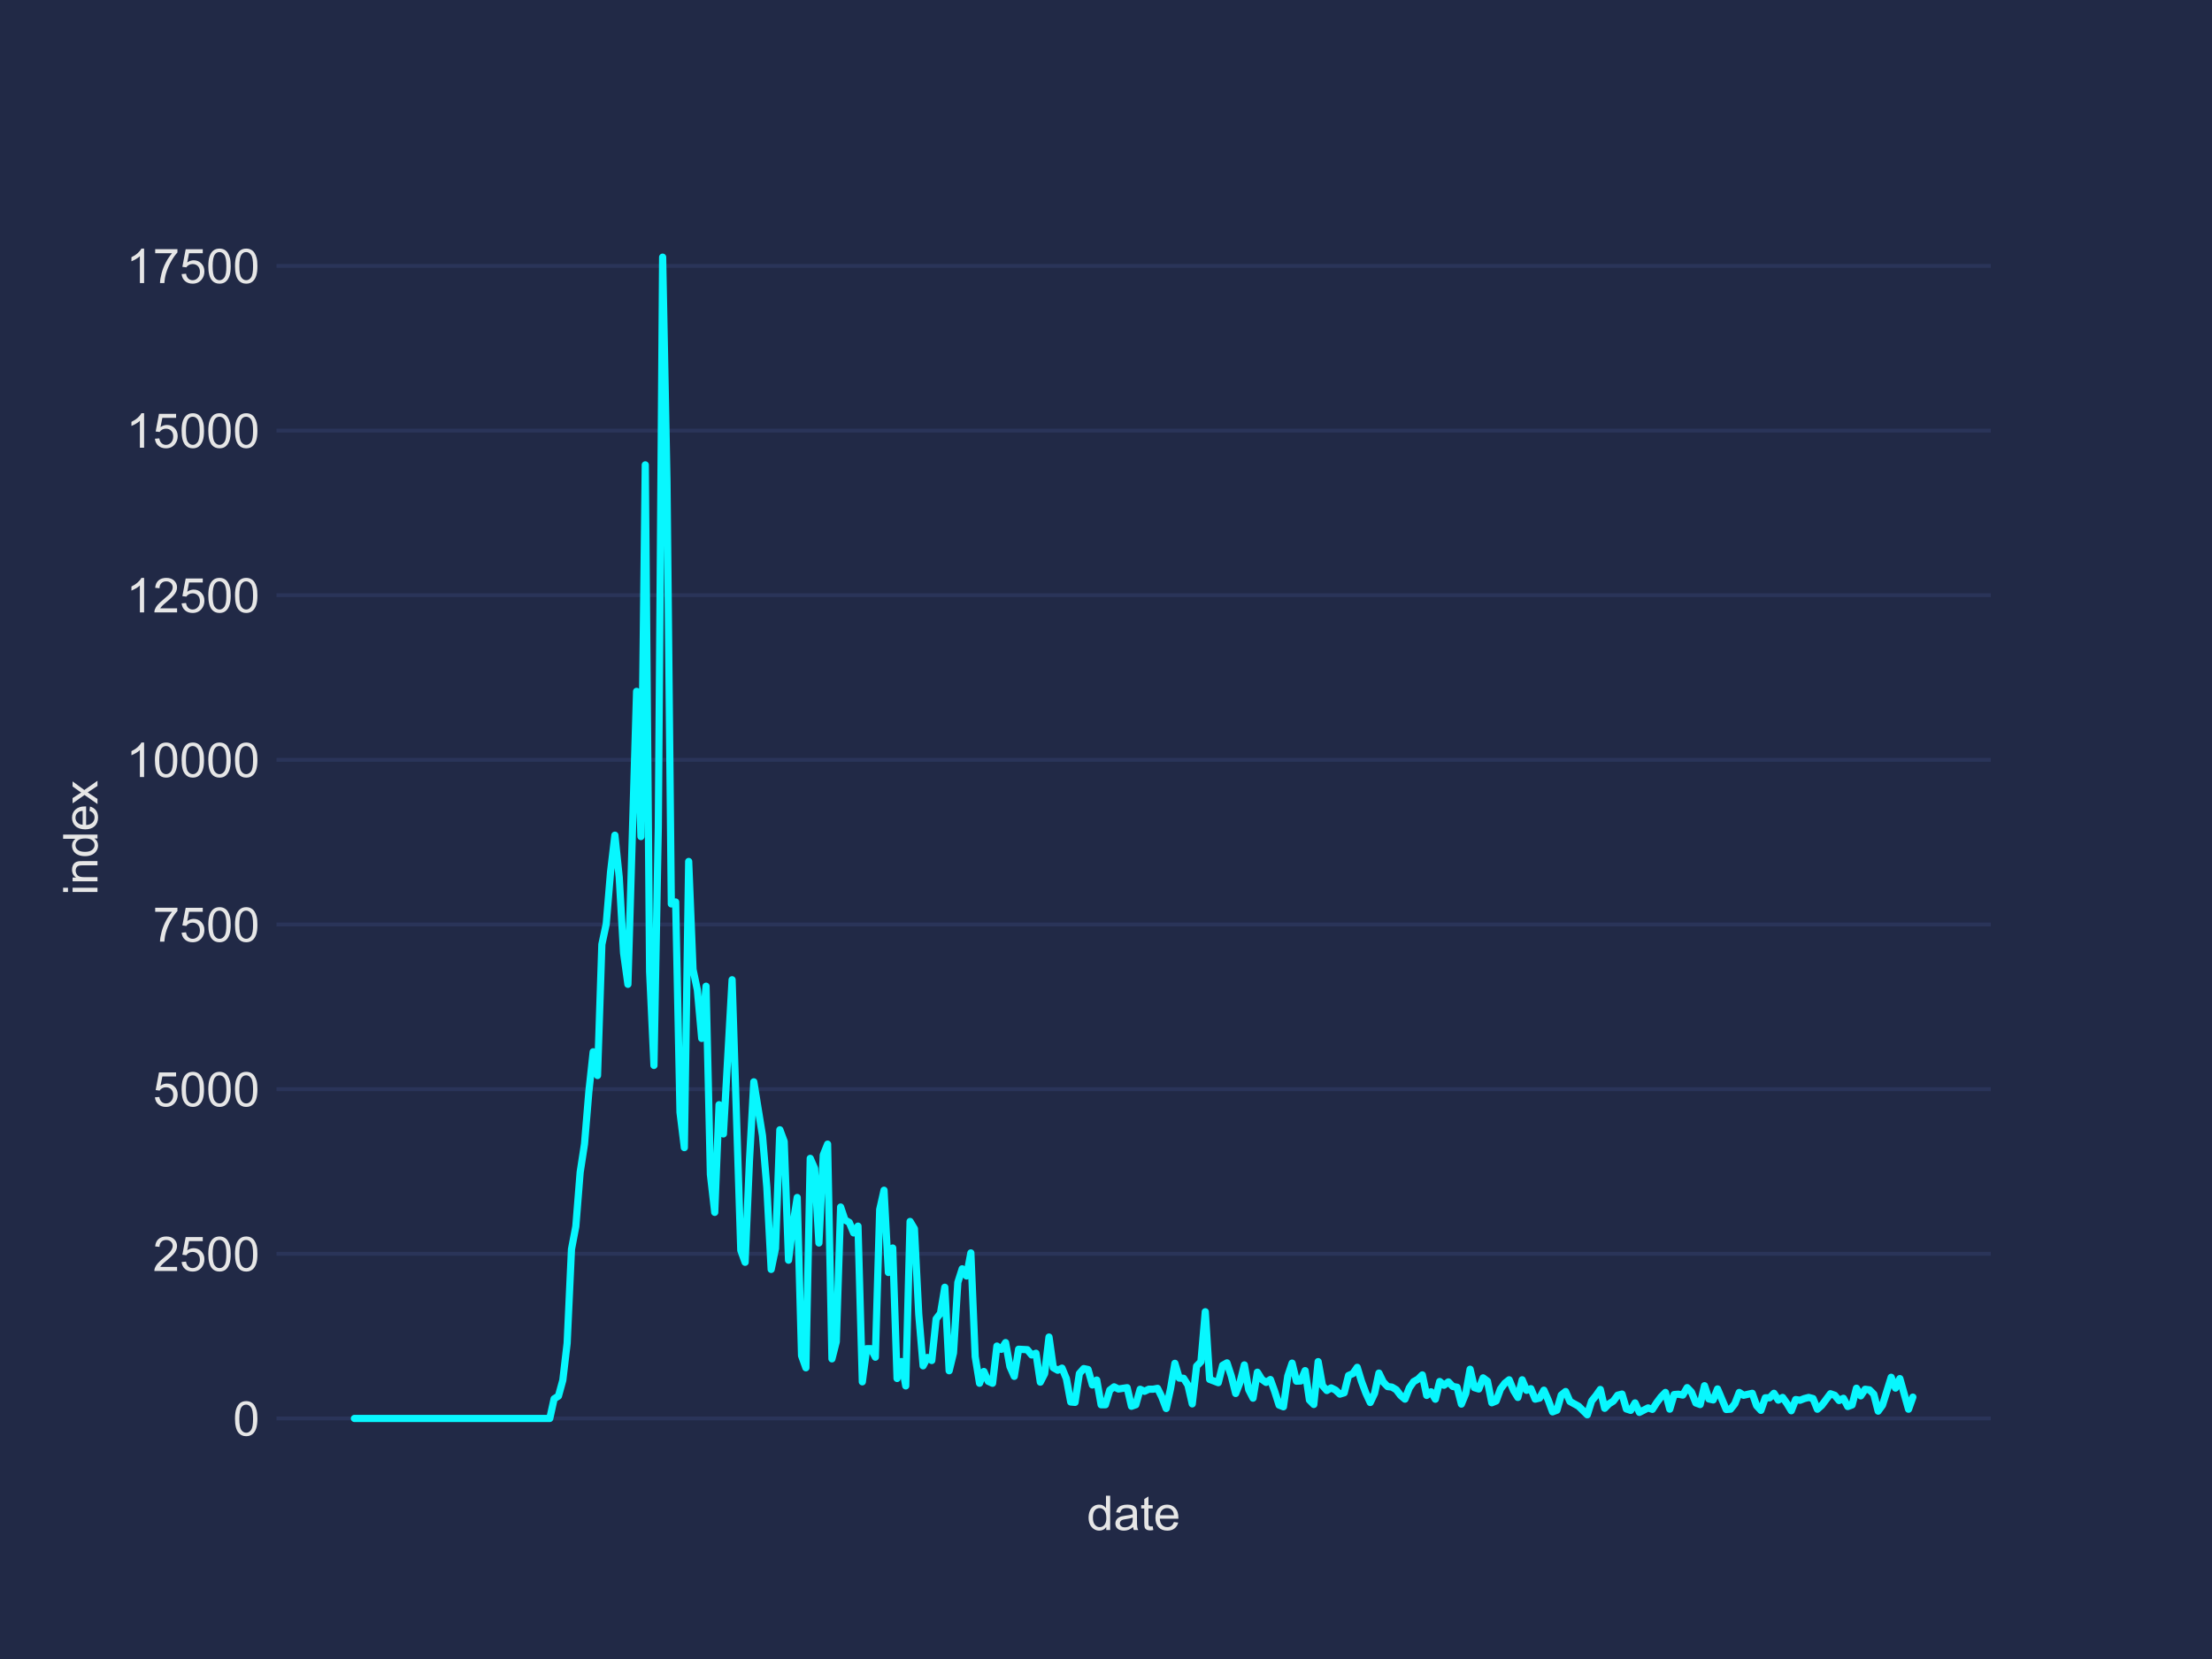 <?xml version="1.0" encoding="utf-8" standalone="no"?>
<!DOCTYPE svg PUBLIC "-//W3C//DTD SVG 1.1//EN"
  "http://www.w3.org/Graphics/SVG/1.1/DTD/svg11.dtd">
<!-- Created with matplotlib (https://matplotlib.org/) -->
<svg height="345.6pt" version="1.1" viewBox="0 0 460.8 345.6" width="460.8pt" xmlns="http://www.w3.org/2000/svg" xmlns:xlink="http://www.w3.org/1999/xlink">
 <defs>
  <style type="text/css">
*{stroke-linecap:butt;stroke-linejoin:round;}
  </style>
 </defs>
 <g id="figure_1">
  <g id="patch_1">
   <path d="M 0 345.6 
L 460.8 345.6 
L 460.8 0 
L 0 0 
z
" style="fill:#212946;"/>
  </g>
  <g id="axes_1">
   <g id="patch_2">
    <path d="M 57.6 307.584 
L 414.72 307.584 
L 414.72 41.472 
L 57.6 41.472 
z
" style="fill:#212946;"/>
   </g>
   <g id="matplotlib.axis_1">
    <g id="text_1">
     <!-- date -->
     <defs>
      <path d="M 40.234 0 
L 40.234 6.547 
Q 35.297 -1.172 25.734 -1.172 
Q 19.531 -1.172 14.328 2.25 
Q 9.125 5.672 6.266 11.797 
Q 3.422 17.922 3.422 25.875 
Q 3.422 33.641 6 39.969 
Q 8.594 46.297 13.766 49.656 
Q 18.953 53.031 25.344 53.031 
Q 30.031 53.031 33.688 51.047 
Q 37.359 49.078 39.656 45.906 
L 39.656 71.578 
L 48.391 71.578 
L 48.391 0 
z
M 12.453 25.875 
Q 12.453 15.922 16.641 10.984 
Q 20.844 6.062 26.562 6.062 
Q 32.328 6.062 36.344 10.766 
Q 40.375 15.484 40.375 25.141 
Q 40.375 35.797 36.266 40.766 
Q 32.172 45.75 26.172 45.75 
Q 20.312 45.75 16.375 40.969 
Q 12.453 36.188 12.453 25.875 
z
" id="ArialMT-100"/>
      <path d="M 40.438 6.391 
Q 35.547 2.25 31.031 0.531 
Q 26.516 -1.172 21.344 -1.172 
Q 12.797 -1.172 8.203 3 
Q 3.609 7.172 3.609 13.672 
Q 3.609 17.484 5.344 20.625 
Q 7.078 23.781 9.891 25.688 
Q 12.703 27.594 16.219 28.562 
Q 18.797 29.25 24.031 29.891 
Q 34.672 31.156 39.703 32.906 
Q 39.75 34.719 39.75 35.203 
Q 39.75 40.578 37.25 42.781 
Q 33.891 45.75 27.25 45.75 
Q 21.047 45.75 18.094 43.578 
Q 15.141 41.406 13.719 35.891 
L 5.125 37.062 
Q 6.297 42.578 8.984 45.969 
Q 11.672 49.359 16.75 51.188 
Q 21.828 53.031 28.516 53.031 
Q 35.156 53.031 39.297 51.469 
Q 43.453 49.906 45.406 47.531 
Q 47.359 45.172 48.141 41.547 
Q 48.578 39.312 48.578 33.453 
L 48.578 21.734 
Q 48.578 9.469 49.141 6.219 
Q 49.703 2.984 51.375 0 
L 42.188 0 
Q 40.828 2.734 40.438 6.391 
z
M 39.703 26.031 
Q 34.906 24.078 25.344 22.703 
Q 19.922 21.922 17.672 20.938 
Q 15.438 19.969 14.203 18.094 
Q 12.984 16.219 12.984 13.922 
Q 12.984 10.406 15.641 8.062 
Q 18.312 5.719 23.438 5.719 
Q 28.516 5.719 32.469 7.938 
Q 36.422 10.156 38.281 14.016 
Q 39.703 17 39.703 22.797 
z
" id="ArialMT-97"/>
      <path d="M 25.781 7.859 
L 27.047 0.094 
Q 23.344 -0.688 20.406 -0.688 
Q 15.625 -0.688 12.984 0.828 
Q 10.359 2.344 9.281 4.812 
Q 8.203 7.281 8.203 15.188 
L 8.203 45.016 
L 1.766 45.016 
L 1.766 51.859 
L 8.203 51.859 
L 8.203 64.703 
L 16.938 69.969 
L 16.938 51.859 
L 25.781 51.859 
L 25.781 45.016 
L 16.938 45.016 
L 16.938 14.703 
Q 16.938 10.938 17.406 9.859 
Q 17.875 8.797 18.922 8.156 
Q 19.969 7.516 21.922 7.516 
Q 23.391 7.516 25.781 7.859 
z
" id="ArialMT-116"/>
      <path d="M 42.094 16.703 
L 51.172 15.578 
Q 49.031 7.625 43.219 3.219 
Q 37.406 -1.172 28.375 -1.172 
Q 17 -1.172 10.328 5.828 
Q 3.656 12.844 3.656 25.484 
Q 3.656 38.578 10.391 45.797 
Q 17.141 53.031 27.875 53.031 
Q 38.281 53.031 44.875 45.953 
Q 51.469 38.875 51.469 26.031 
Q 51.469 25.25 51.422 23.688 
L 12.75 23.688 
Q 13.234 15.141 17.578 10.594 
Q 21.922 6.062 28.422 6.062 
Q 33.25 6.062 36.672 8.594 
Q 40.094 11.141 42.094 16.703 
z
M 13.234 30.906 
L 42.188 30.906 
Q 41.609 37.453 38.875 40.719 
Q 34.672 45.797 27.984 45.797 
Q 21.922 45.797 17.797 41.75 
Q 13.672 37.703 13.234 30.906 
z
" id="ArialMT-101"/>
     </defs>
     <g style="fill:#e6e6e6;" transform="translate(226.43 318.742)scale(0.1 -0.1)">
      <use xlink:href="#ArialMT-100"/>
      <use x="55.615" xlink:href="#ArialMT-97"/>
      <use x="111.23" xlink:href="#ArialMT-116"/>
      <use x="139.014" xlink:href="#ArialMT-101"/>
     </g>
    </g>
   </g>
   <g id="matplotlib.axis_2">
    <g id="ytick_1">
     <g id="line2d_1">
      <path clip-path="url(#pb0b6b27544)" d="M 57.6 295.488 
L 414.72 295.488 
" style="fill:none;stroke:#2a3459;stroke-linecap:round;stroke-width:0.8;"/>
     </g>
     <g id="line2d_2"/>
     <g id="text_2">
      <!-- 0 -->
      <defs>
       <path d="M 4.156 35.297 
Q 4.156 48 6.766 55.734 
Q 9.375 63.484 14.516 67.672 
Q 19.672 71.875 27.484 71.875 
Q 33.25 71.875 37.594 69.547 
Q 41.938 67.234 44.766 62.859 
Q 47.609 58.5 49.219 52.219 
Q 50.828 45.953 50.828 35.297 
Q 50.828 22.703 48.234 14.969 
Q 45.656 7.234 40.5 3 
Q 35.359 -1.219 27.484 -1.219 
Q 17.141 -1.219 11.234 6.203 
Q 4.156 15.141 4.156 35.297 
z
M 13.188 35.297 
Q 13.188 17.672 17.312 11.828 
Q 21.438 6 27.484 6 
Q 33.547 6 37.672 11.859 
Q 41.797 17.719 41.797 35.297 
Q 41.797 52.984 37.672 58.781 
Q 33.547 64.594 27.391 64.594 
Q 21.344 64.594 17.719 59.469 
Q 13.188 52.938 13.188 35.297 
z
" id="ArialMT-48"/>
      </defs>
      <g style="fill:#e6e6e6;" transform="translate(48.539 299.067)scale(0.1 -0.1)">
       <use xlink:href="#ArialMT-48"/>
      </g>
     </g>
    </g>
    <g id="ytick_2">
     <g id="line2d_3">
      <path clip-path="url(#pb0b6b27544)" d="M 57.6 261.189 
L 414.72 261.189 
" style="fill:none;stroke:#2a3459;stroke-linecap:round;stroke-width:0.8;"/>
     </g>
     <g id="line2d_4"/>
     <g id="text_3">
      <!-- 2500 -->
      <defs>
       <path d="M 50.344 8.453 
L 50.344 0 
L 3.031 0 
Q 2.938 3.172 4.047 6.109 
Q 5.859 10.938 9.828 15.625 
Q 13.812 20.312 21.344 26.469 
Q 33.016 36.031 37.109 41.625 
Q 41.219 47.219 41.219 52.203 
Q 41.219 57.422 37.469 61 
Q 33.734 64.594 27.734 64.594 
Q 21.391 64.594 17.578 60.781 
Q 13.766 56.984 13.719 50.25 
L 4.688 51.172 
Q 5.609 61.281 11.656 66.578 
Q 17.719 71.875 27.938 71.875 
Q 38.234 71.875 44.234 66.156 
Q 50.25 60.453 50.25 52 
Q 50.25 47.703 48.484 43.547 
Q 46.734 39.406 42.656 34.812 
Q 38.578 30.219 29.109 22.219 
Q 21.188 15.578 18.938 13.203 
Q 16.703 10.844 15.234 8.453 
z
" id="ArialMT-50"/>
       <path d="M 4.156 18.75 
L 13.375 19.531 
Q 14.406 12.797 18.141 9.391 
Q 21.875 6 27.156 6 
Q 33.5 6 37.891 10.781 
Q 42.281 15.578 42.281 23.484 
Q 42.281 31 38.062 35.344 
Q 33.844 39.703 27 39.703 
Q 22.75 39.703 19.328 37.766 
Q 15.922 35.844 13.969 32.766 
L 5.719 33.844 
L 12.641 70.609 
L 48.25 70.609 
L 48.25 62.203 
L 19.672 62.203 
L 15.828 42.969 
Q 22.266 47.469 29.344 47.469 
Q 38.719 47.469 45.156 40.969 
Q 51.609 34.469 51.609 24.266 
Q 51.609 14.547 45.953 7.469 
Q 39.062 -1.219 27.156 -1.219 
Q 17.391 -1.219 11.203 4.25 
Q 5.031 9.719 4.156 18.75 
z
" id="ArialMT-53"/>
      </defs>
      <g style="fill:#e6e6e6;" transform="translate(31.856 264.768)scale(0.1 -0.1)">
       <use xlink:href="#ArialMT-50"/>
       <use x="55.615" xlink:href="#ArialMT-53"/>
       <use x="111.23" xlink:href="#ArialMT-48"/>
       <use x="166.846" xlink:href="#ArialMT-48"/>
      </g>
     </g>
    </g>
    <g id="ytick_3">
     <g id="line2d_5">
      <path clip-path="url(#pb0b6b27544)" d="M 57.6 226.889 
L 414.72 226.889 
" style="fill:none;stroke:#2a3459;stroke-linecap:round;stroke-width:0.8;"/>
     </g>
     <g id="line2d_6"/>
     <g id="text_4">
      <!-- 5000 -->
      <g style="fill:#e6e6e6;" transform="translate(31.856 230.468)scale(0.1 -0.1)">
       <use xlink:href="#ArialMT-53"/>
       <use x="55.615" xlink:href="#ArialMT-48"/>
       <use x="111.23" xlink:href="#ArialMT-48"/>
       <use x="166.846" xlink:href="#ArialMT-48"/>
      </g>
     </g>
    </g>
    <g id="ytick_4">
     <g id="line2d_7">
      <path clip-path="url(#pb0b6b27544)" d="M 57.6 192.59 
L 414.72 192.59 
" style="fill:none;stroke:#2a3459;stroke-linecap:round;stroke-width:0.8;"/>
     </g>
     <g id="line2d_8"/>
     <g id="text_5">
      <!-- 7500 -->
      <defs>
       <path d="M 4.734 62.203 
L 4.734 70.656 
L 51.078 70.656 
L 51.078 63.812 
Q 44.234 56.547 37.516 44.484 
Q 30.812 32.422 27.156 19.672 
Q 24.516 10.688 23.781 0 
L 14.75 0 
Q 14.891 8.453 18.062 20.406 
Q 21.234 32.375 27.172 43.484 
Q 33.109 54.594 39.797 62.203 
z
" id="ArialMT-55"/>
      </defs>
      <g style="fill:#e6e6e6;" transform="translate(31.856 196.169)scale(0.1 -0.1)">
       <use xlink:href="#ArialMT-55"/>
       <use x="55.615" xlink:href="#ArialMT-53"/>
       <use x="111.23" xlink:href="#ArialMT-48"/>
       <use x="166.846" xlink:href="#ArialMT-48"/>
      </g>
     </g>
    </g>
    <g id="ytick_5">
     <g id="line2d_9">
      <path clip-path="url(#pb0b6b27544)" d="M 57.6 158.291 
L 414.72 158.291 
" style="fill:none;stroke:#2a3459;stroke-linecap:round;stroke-width:0.8;"/>
     </g>
     <g id="line2d_10"/>
     <g id="text_6">
      <!-- 10000 -->
      <defs>
       <path d="M 37.25 0 
L 28.469 0 
L 28.469 56 
Q 25.297 52.984 20.141 49.953 
Q 14.984 46.922 10.891 45.406 
L 10.891 53.906 
Q 18.266 57.375 23.781 62.297 
Q 29.297 67.234 31.594 71.875 
L 37.25 71.875 
z
" id="ArialMT-49"/>
      </defs>
      <g style="fill:#e6e6e6;" transform="translate(26.295 161.87)scale(0.1 -0.1)">
       <use xlink:href="#ArialMT-49"/>
       <use x="55.615" xlink:href="#ArialMT-48"/>
       <use x="111.23" xlink:href="#ArialMT-48"/>
       <use x="166.846" xlink:href="#ArialMT-48"/>
       <use x="222.461" xlink:href="#ArialMT-48"/>
      </g>
     </g>
    </g>
    <g id="ytick_6">
     <g id="line2d_11">
      <path clip-path="url(#pb0b6b27544)" d="M 57.6 123.991 
L 414.72 123.991 
" style="fill:none;stroke:#2a3459;stroke-linecap:round;stroke-width:0.8;"/>
     </g>
     <g id="line2d_12"/>
     <g id="text_7">
      <!-- 12500 -->
      <g style="fill:#e6e6e6;" transform="translate(26.295 127.57)scale(0.1 -0.1)">
       <use xlink:href="#ArialMT-49"/>
       <use x="55.615" xlink:href="#ArialMT-50"/>
       <use x="111.23" xlink:href="#ArialMT-53"/>
       <use x="166.846" xlink:href="#ArialMT-48"/>
       <use x="222.461" xlink:href="#ArialMT-48"/>
      </g>
     </g>
    </g>
    <g id="ytick_7">
     <g id="line2d_13">
      <path clip-path="url(#pb0b6b27544)" d="M 57.6 89.692 
L 414.72 89.692 
" style="fill:none;stroke:#2a3459;stroke-linecap:round;stroke-width:0.8;"/>
     </g>
     <g id="line2d_14"/>
     <g id="text_8">
      <!-- 15000 -->
      <g style="fill:#e6e6e6;" transform="translate(26.295 93.271)scale(0.1 -0.1)">
       <use xlink:href="#ArialMT-49"/>
       <use x="55.615" xlink:href="#ArialMT-53"/>
       <use x="111.23" xlink:href="#ArialMT-48"/>
       <use x="166.846" xlink:href="#ArialMT-48"/>
       <use x="222.461" xlink:href="#ArialMT-48"/>
      </g>
     </g>
    </g>
    <g id="ytick_8">
     <g id="line2d_15">
      <path clip-path="url(#pb0b6b27544)" d="M 57.6 55.393 
L 414.72 55.393 
" style="fill:none;stroke:#2a3459;stroke-linecap:round;stroke-width:0.8;"/>
     </g>
     <g id="line2d_16"/>
     <g id="text_9">
      <!-- 17500 -->
      <g style="fill:#e6e6e6;" transform="translate(26.295 58.972)scale(0.1 -0.1)">
       <use xlink:href="#ArialMT-49"/>
       <use x="55.615" xlink:href="#ArialMT-55"/>
       <use x="111.23" xlink:href="#ArialMT-53"/>
       <use x="166.846" xlink:href="#ArialMT-48"/>
       <use x="222.461" xlink:href="#ArialMT-48"/>
      </g>
     </g>
    </g>
    <g id="text_10">
     <!-- index -->
     <defs>
      <path d="M 6.641 61.469 
L 6.641 71.578 
L 15.438 71.578 
L 15.438 61.469 
z
M 6.641 0 
L 6.641 51.859 
L 15.438 51.859 
L 15.438 0 
z
" id="ArialMT-105"/>
      <path d="M 6.594 0 
L 6.594 51.859 
L 14.5 51.859 
L 14.5 44.484 
Q 20.219 53.031 31 53.031 
Q 35.688 53.031 39.625 51.344 
Q 43.562 49.656 45.516 46.922 
Q 47.469 44.188 48.25 40.438 
Q 48.734 37.984 48.734 31.891 
L 48.734 0 
L 39.938 0 
L 39.938 31.547 
Q 39.938 36.922 38.906 39.578 
Q 37.891 42.234 35.281 43.812 
Q 32.672 45.406 29.156 45.406 
Q 23.531 45.406 19.453 41.844 
Q 15.375 38.281 15.375 28.328 
L 15.375 0 
z
" id="ArialMT-110"/>
      <path d="M 0.734 0 
L 19.672 26.953 
L 2.156 51.859 
L 13.141 51.859 
L 21.094 39.703 
Q 23.344 36.234 24.703 33.891 
Q 26.859 37.109 28.656 39.594 
L 37.406 51.859 
L 47.906 51.859 
L 29.984 27.438 
L 49.266 0 
L 38.484 0 
L 27.828 16.109 
L 25 20.453 
L 11.375 0 
z
" id="ArialMT-120"/>
     </defs>
     <g style="fill:#e6e6e6;" transform="translate(20.308 186.48)rotate(-90)scale(0.1 -0.1)">
      <use xlink:href="#ArialMT-105"/>
      <use x="22.217" xlink:href="#ArialMT-110"/>
      <use x="77.832" xlink:href="#ArialMT-100"/>
      <use x="133.447" xlink:href="#ArialMT-101"/>
      <use x="189.062" xlink:href="#ArialMT-120"/>
     </g>
    </g>
   </g>
   <g id="line2d_17">
    <path clip-path="url(#pb0b6b27544)" d="M 73.833 295.488 
L 114.528 295.488 
L 115.432 291.4 
L 116.336 290.823 
L 117.241 287.531 
L 118.145 279.834 
L 119.049 260.242 
L 119.954 255.481 
L 120.858 244.204 
L 121.762 238.318 
L 122.667 227.452 
L 123.571 219.11 
L 124.475 224.049 
L 125.38 196.733 
L 126.284 192.508 
L 127.188 181.669 
L 128.093 173.986 
L 128.997 182.767 
L 129.901 198.517 
L 130.806 205.048 
L 132.614 144.022 
L 133.519 174.274 
L 134.423 96.84 
L 135.327 202.386 
L 136.232 221.95 
L 137.136 172.367 
L 138.04 53.568 
L 138.945 100.201 
L 139.849 188.309 
L 140.753 187.898 
L 141.657 231.705 
L 142.562 239.072 
L 143.466 179.46 
L 144.37 201.961 
L 145.275 206.227 
L 146.179 216.325 
L 147.083 205.445 
L 147.988 244.643 
L 148.892 252.559 
L 149.796 230.127 
L 150.701 236.219 
L 152.509 204.101 
L 154.318 260.448 
L 155.222 262.959 
L 156.127 241.789 
L 157.031 225.366 
L 158.84 236.575 
L 159.744 247.359 
L 160.648 264.44 
L 161.553 260.077 
L 162.457 235.354 
L 163.361 237.783 
L 164.266 262.519 
L 165.17 255.207 
L 166.074 249.458 
L 166.979 282.413 
L 167.883 284.938 
L 168.787 241.309 
L 169.692 243.38 
L 170.596 258.939 
L 171.5 240.609 
L 172.405 238.345 
L 173.309 283.072 
L 174.213 279.505 
L 175.118 251.448 
L 176.022 254.137 
L 176.926 254.658 
L 177.831 256.84 
L 178.735 255.426 
L 179.639 287.86 
L 180.544 280.959 
L 181.448 280.959 
L 182.352 282.729 
L 183.257 251.969 
L 184.161 247.949 
L 185.065 265.085 
L 185.97 259.981 
L 186.874 287.16 
L 187.778 283.634 
L 188.683 288.71 
L 189.587 254.452 
L 190.491 255.975 
L 191.396 273.811 
L 192.3 284.526 
L 193.204 282.784 
L 194.109 283.415 
L 195.013 274.757 
L 195.917 273.578 
L 196.822 268.158 
L 197.726 285.555 
L 198.63 281.837 
L 199.535 267.157 
L 200.439 264.317 
L 201.343 265.812 
L 202.248 261.01 
L 203.152 282.619 
L 204.056 288.162 
L 204.961 285.706 
L 205.865 287.75 
L 206.769 288.162 
L 207.674 280.41 
L 208.578 281.096 
L 209.482 279.683 
L 210.387 284.677 
L 211.291 286.721 
L 212.195 281.069 
L 214.004 281.165 
L 214.908 282.262 
L 215.813 281.905 
L 216.717 287.928 
L 217.621 286.159 
L 218.526 278.53 
L 219.43 284.924 
L 220.334 285.445 
L 221.239 285.006 
L 222.143 287.188 
L 223.047 292.058 
L 223.952 292.14 
L 224.856 286.131 
L 225.76 285.102 
L 226.665 285.294 
L 227.569 288.518 
L 228.473 287.489 
L 229.378 292.634 
L 230.282 292.634 
L 231.186 289.589 
L 232.091 288.903 
L 232.995 289.355 
L 234.804 289.081 
L 235.708 292.95 
L 236.612 292.634 
L 237.516 289.41 
L 238.421 289.835 
L 239.325 289.396 
L 240.229 289.396 
L 241.134 289.218 
L 242.038 291.057 
L 242.942 293.416 
L 243.847 289.273 
L 244.751 284.005 
L 245.655 287.078 
L 246.56 287.119 
L 247.464 288.532 
L 248.368 292.456 
L 249.273 284.595 
L 250.177 283.662 
L 251.081 273.262 
L 251.986 287.352 
L 253.794 288.038 
L 254.699 284.416 
L 255.603 283.909 
L 256.507 286.666 
L 257.412 290.288 
L 258.316 287.983 
L 259.22 284.334 
L 260.125 289.492 
L 261.029 291.262 
L 261.933 285.857 
L 262.838 287.325 
L 263.742 287.983 
L 264.646 287.38 
L 265.551 289.877 
L 266.455 292.703 
L 267.359 293.06 
L 268.264 286.666 
L 269.168 283.963 
L 270.072 287.723 
L 270.977 287.681 
L 271.881 285.527 
L 272.785 291.66 
L 273.69 292.579 
L 274.594 283.648 
L 275.498 288.642 
L 276.403 289.671 
L 277.307 289.122 
L 278.211 289.575 
L 279.116 290.425 
L 280.02 290.151 
L 280.924 286.543 
L 281.829 286.145 
L 282.733 284.841 
L 283.637 287.805 
L 284.542 290.22 
L 285.446 292.168 
L 286.35 290.261 
L 287.255 286.035 
L 288.159 287.901 
L 289.063 288.848 
L 289.968 288.957 
L 290.872 289.506 
L 291.776 290.7 
L 292.681 291.468 
L 293.585 289.108 
L 294.489 287.819 
L 295.394 287.311 
L 296.298 286.419 
L 297.202 290.686 
L 298.107 289.932 
L 299.011 291.482 
L 299.915 287.791 
L 300.82 288.573 
L 301.724 287.874 
L 302.628 288.82 
L 303.533 288.985 
L 304.437 292.497 
L 305.341 290.288 
L 306.246 285.239 
L 307.15 289.081 
L 308.054 289.355 
L 308.959 287.037 
L 309.863 287.709 
L 310.767 292.223 
L 311.672 291.852 
L 312.576 289.369 
L 313.48 288.162 
L 314.385 287.435 
L 315.289 289.63 
L 316.193 291.111 
L 317.098 287.435 
L 318.002 289.63 
L 318.906 289.287 
L 319.811 291.468 
L 320.715 291.249 
L 321.619 289.602 
L 322.524 291.66 
L 323.428 294.116 
L 324.332 293.773 
L 325.237 290.617 
L 326.141 289.877 
L 327.045 291.948 
L 328.854 292.95 
L 330.663 294.733 
L 331.567 291.852 
L 332.471 290.741 
L 333.375 289.451 
L 334.28 293.375 
L 335.184 292.442 
L 336.088 291.88 
L 336.993 290.645 
L 337.897 290.412 
L 338.801 293.512 
L 339.706 293.8 
L 340.61 292.25 
L 341.514 294.226 
L 343.323 293.293 
L 344.227 293.595 
L 345.132 292.182 
L 346.036 290.988 
L 346.94 290.069 
L 347.845 293.554 
L 348.749 290.508 
L 349.653 290.439 
L 350.558 290.617 
L 351.462 289.067 
L 352.366 290.014 
L 353.271 292.264 
L 354.175 292.593 
L 355.079 288.669 
L 355.984 291.427 
L 356.888 291.633 
L 357.792 289.342 
L 359.601 293.622 
L 360.505 293.554 
L 361.41 292.415 
L 362.314 290.069 
L 363.218 290.659 
L 365.027 290.247 
L 365.931 292.826 
L 366.836 293.8 
L 367.74 291.194 
L 368.644 291.194 
L 369.549 290.247 
L 370.453 291.674 
L 371.357 291.111 
L 372.262 292.387 
L 373.166 293.883 
L 374.07 291.55 
L 374.975 291.701 
L 375.879 291.345 
L 376.783 291.111 
L 377.688 291.345 
L 378.592 293.567 
L 379.496 292.771 
L 381.305 290.343 
L 382.209 290.659 
L 383.114 291.756 
L 384.018 291.29 
L 384.922 293.005 
L 385.827 292.675 
L 386.731 289.191 
L 387.635 290.782 
L 388.54 289.41 
L 389.444 289.534 
L 390.348 290.439 
L 391.253 293.965 
L 392.157 292.717 
L 393.966 286.913 
L 394.87 289.163 
L 395.774 287.188 
L 397.583 293.567 
L 398.487 291.043 
L 398.487 291.043 
" style="fill:none;stroke:#08f7fe;stroke-linecap:round;stroke-width:1.5;"/>
   </g>
   <g id="patch_3">
    <path d="M 57.6 307.584 
L 57.6 41.472 
" style="fill:none;"/>
   </g>
   <g id="patch_4">
    <path d="M 414.72 307.584 
L 414.72 41.472 
" style="fill:none;"/>
   </g>
   <g id="patch_5">
    <path d="M 57.6 307.584 
L 414.72 307.584 
" style="fill:none;"/>
   </g>
   <g id="patch_6">
    <path d="M 57.6 41.472 
L 414.72 41.472 
" style="fill:none;"/>
   </g>
  </g>
 </g>
 <defs>
  <clipPath id="pb0b6b27544">
   <rect height="266.112" width="357.12" x="57.6" y="41.472"/>
  </clipPath>
 </defs>
</svg>
